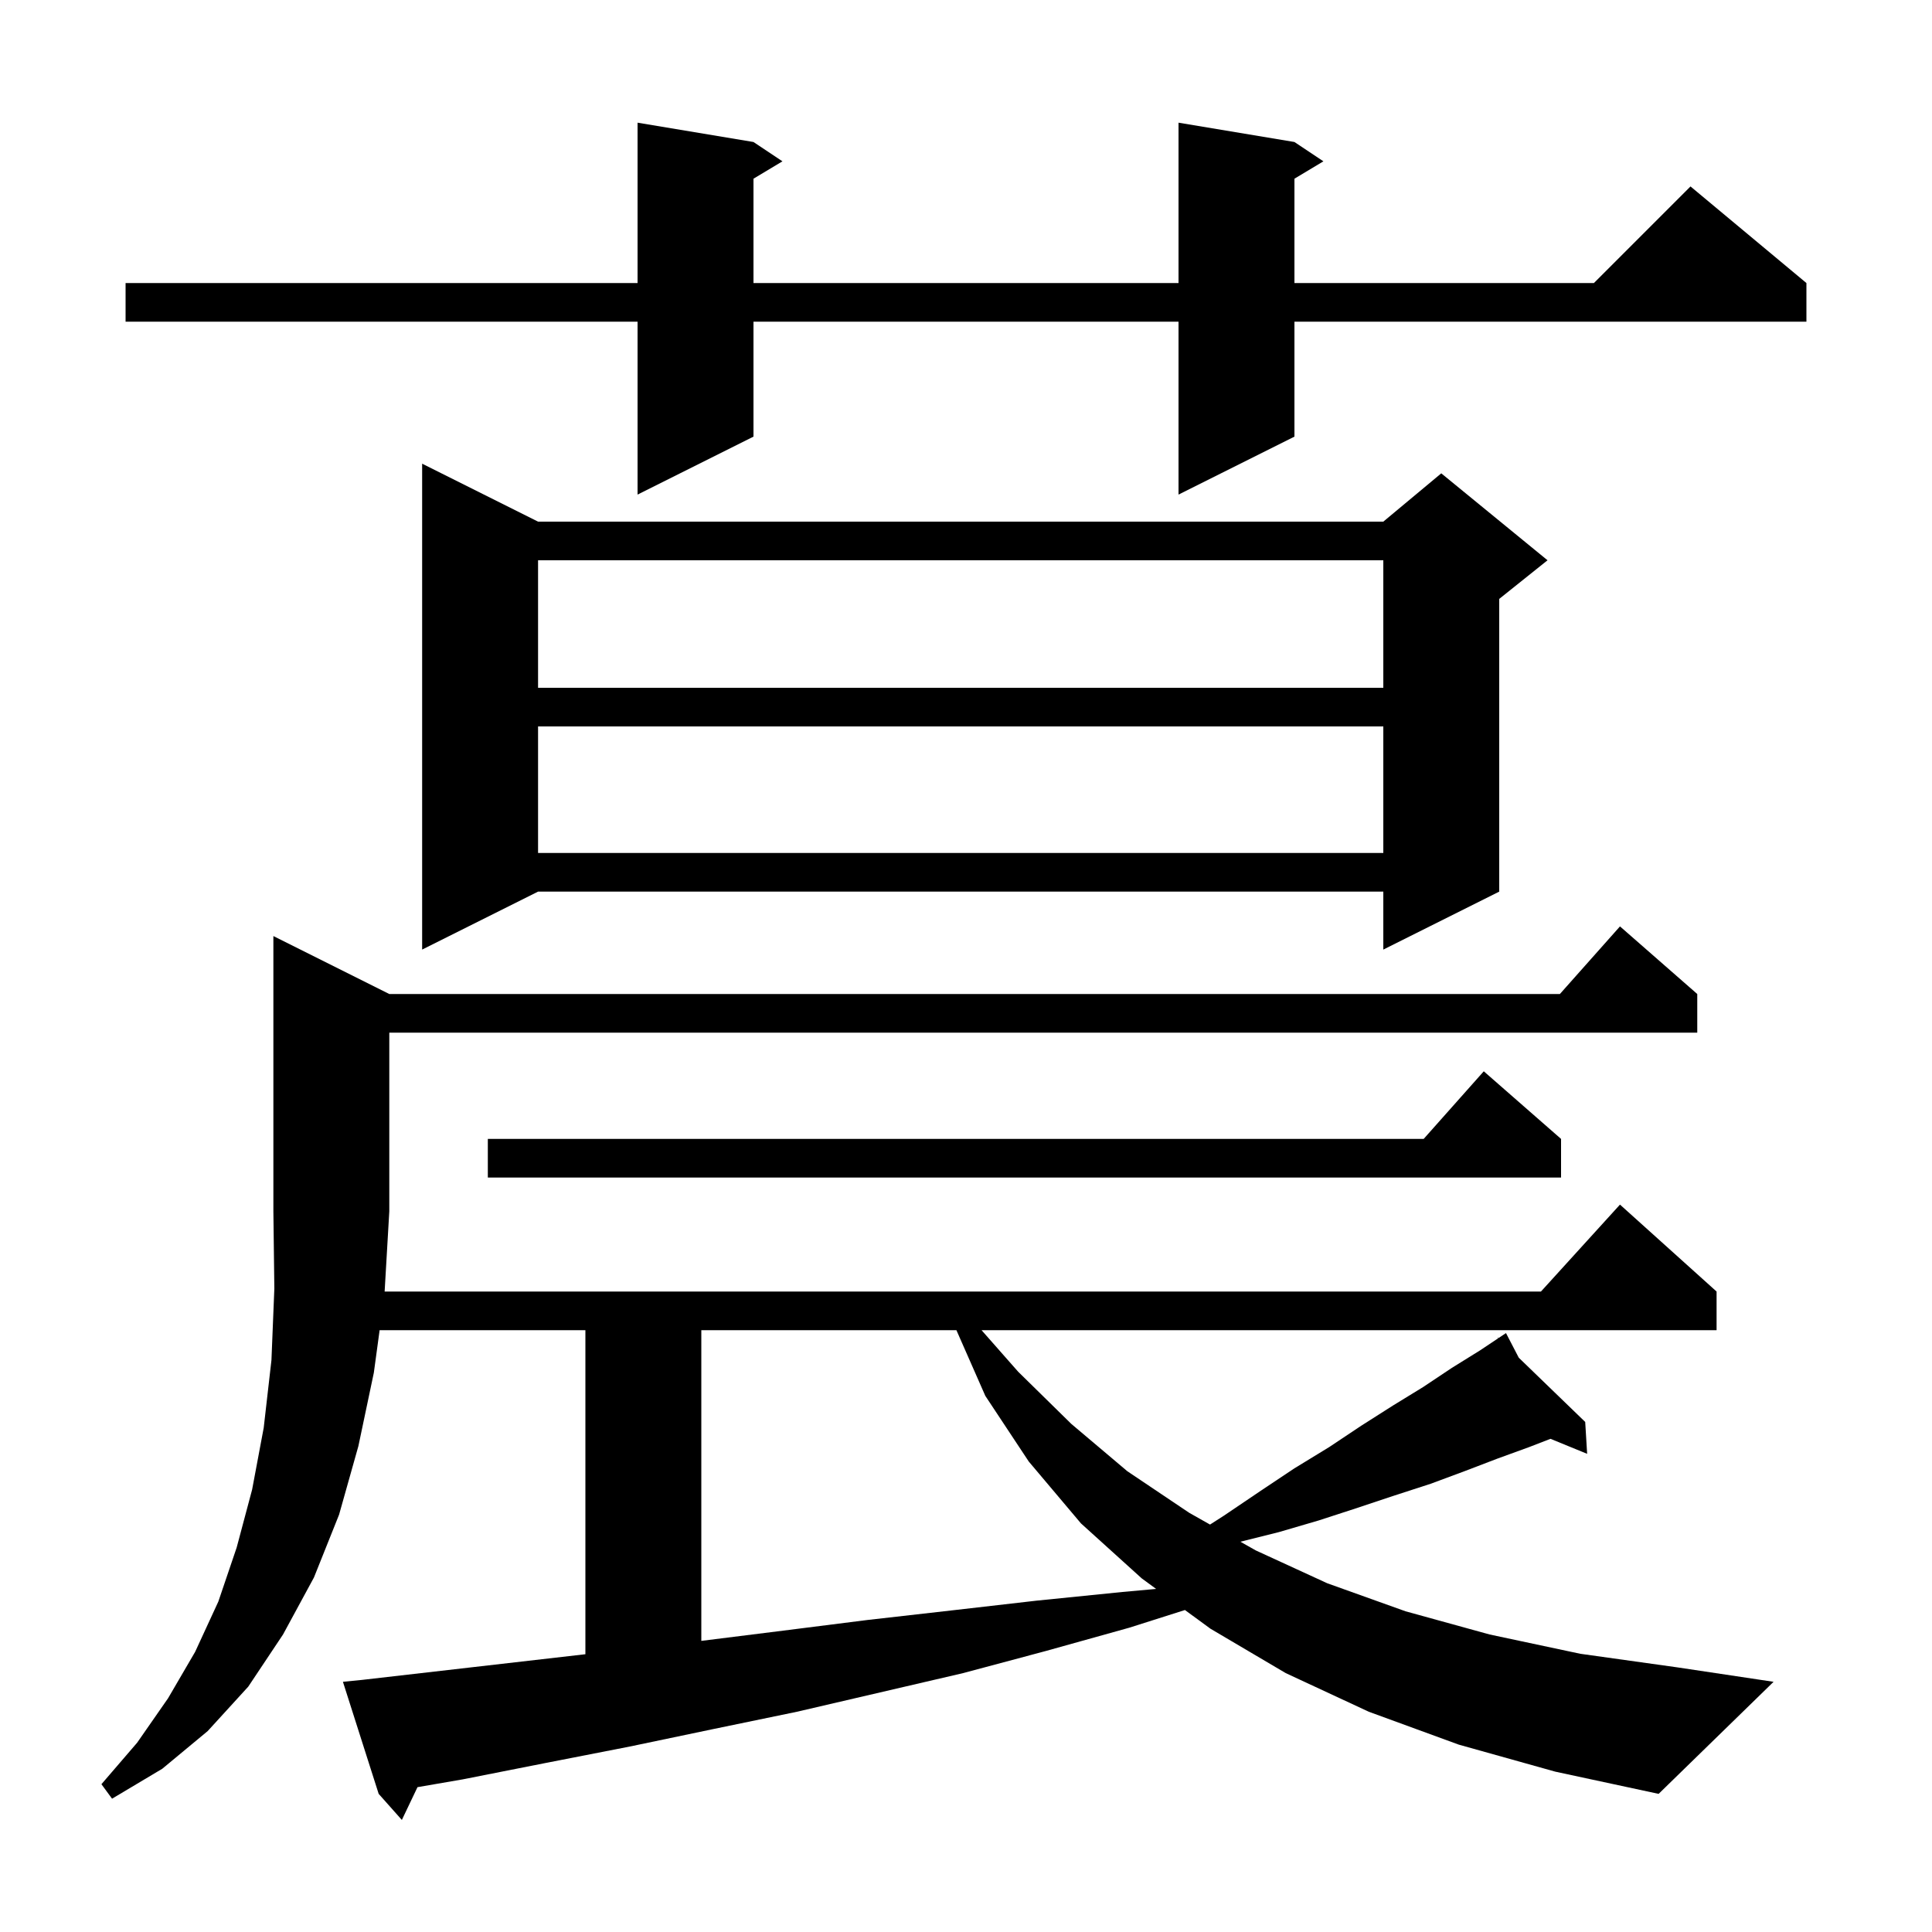 <svg xmlns="http://www.w3.org/2000/svg" xmlns:xlink="http://www.w3.org/1999/xlink" version="1.1" baseProfile="full" viewBox="0 0 200 200" width="200" height="200">
<g fill="black">
<path d="M 151.0 180.6 L 141.7 177.2 L 133.1 173.2 L 125.3 168.6 L 122.664 166.669 L 116.9 168.5 L 108.3 170.9 L 99.7 173.2 L 82.5 177.2 L 73.8 179.0 L 65.2 180.8 L 56.5 182.5 L 47.9 184.2 L 43.218 185.007 L 41.6 188.4 L 39.2 185.7 L 35.5 174.1 L 37.5 173.9 L 60.6 171.245 L 60.6 137.7 L 39.298 137.7 L 38.7 142.1 L 37.1 149.7 L 35.1 156.8 L 32.5 163.3 L 29.3 169.2 L 25.7 174.6 L 21.5 179.2 L 16.8 183.1 L 11.6 186.2 L 10.5 184.7 L 14.2 180.4 L 17.4 175.8 L 20.2 171.0 L 22.6 165.8 L 24.5 160.2 L 26.1 154.2 L 27.3 147.8 L 28.1 140.8 L 28.4 133.4 L 28.3 125.4 L 28.3 96.9 L 40.3 102.9 L 161.478 102.9 L 167.7 95.9 L 175.7 102.9 L 175.7 106.9 L 40.3 106.9 L 40.3 125.4 L 39.817 133.7 L 159.518 133.7 L 167.7 124.7 L 177.7 133.7 L 177.7 137.7 L 101.61 137.7 L 105.4 142.0 L 110.9 147.4 L 116.7 152.3 L 123.1 156.6 L 125.262 157.822 L 126.7 156.9 L 130.4 154.4 L 134.0 152.0 L 137.6 149.8 L 140.9 147.6 L 144.2 145.5 L 147.3 143.6 L 150.3 141.6 L 153.2 139.8 L 155.088 138.541 L 155.0 138.4 L 155.122 138.518 L 155.9 138.0 L 157.223 140.55 L 164.1 147.2 L 164.3 150.5 L 160.507 148.946 L 158.3 149.8 L 155.0 151.0 L 151.6 152.3 L 148.1 153.6 L 144.4 154.8 L 140.5 156.1 L 136.5 157.4 L 132.4 158.6 L 128.405 159.599 L 130.0 160.5 L 137.4 163.9 L 145.5 166.8 L 154.2 169.2 L 163.6 171.2 L 173.6 172.6 L 183.6 174.1 L 171.7 185.7 L 161.0 183.4 Z M 72.6 137.7 L 72.6 169.863 L 81.1 168.8 L 89.8 167.7 L 98.6 166.7 L 107.3 165.7 L 116.2 164.8 L 119.68 164.484 L 118.2 163.4 L 111.9 157.7 L 106.5 151.3 L 102.0 144.5 L 99.008 137.7 Z M 161.6 117.9 L 161.6 121.9 L 50.5 121.9 L 50.5 117.9 L 147.378 117.9 L 153.6 110.9 Z M 55.7 54.0 L 143.2 54.0 L 149.2 49.0 L 160.2 58.0 L 155.2 62.0 L 155.2 92.3 L 143.2 98.3 L 143.2 92.3 L 55.7 92.3 L 43.7 98.3 L 43.7 48.0 Z M 55.7 75.2 L 55.7 88.3 L 143.2 88.3 L 143.2 75.2 Z M 55.7 58.0 L 55.7 71.2 L 143.2 71.2 L 143.2 58.0 Z M 134.0 14.7 L 137.0 16.7 L 134.0 18.5 L 134.0 29.3 L 165.0 29.3 L 175.0 19.3 L 187.0 29.3 L 187.0 33.3 L 134.0 33.3 L 134.0 45.2 L 122.0 51.2 L 122.0 33.3 L 78.0 33.3 L 78.0 45.2 L 66.0 51.2 L 66.0 33.3 L 13.0 33.3 L 13.0 29.3 L 66.0 29.3 L 66.0 12.7 L 78.0 14.7 L 81.0 16.7 L 78.0 18.5 L 78.0 29.3 L 122.0 29.3 L 122.0 12.7 Z " />
</g>
</svg>
